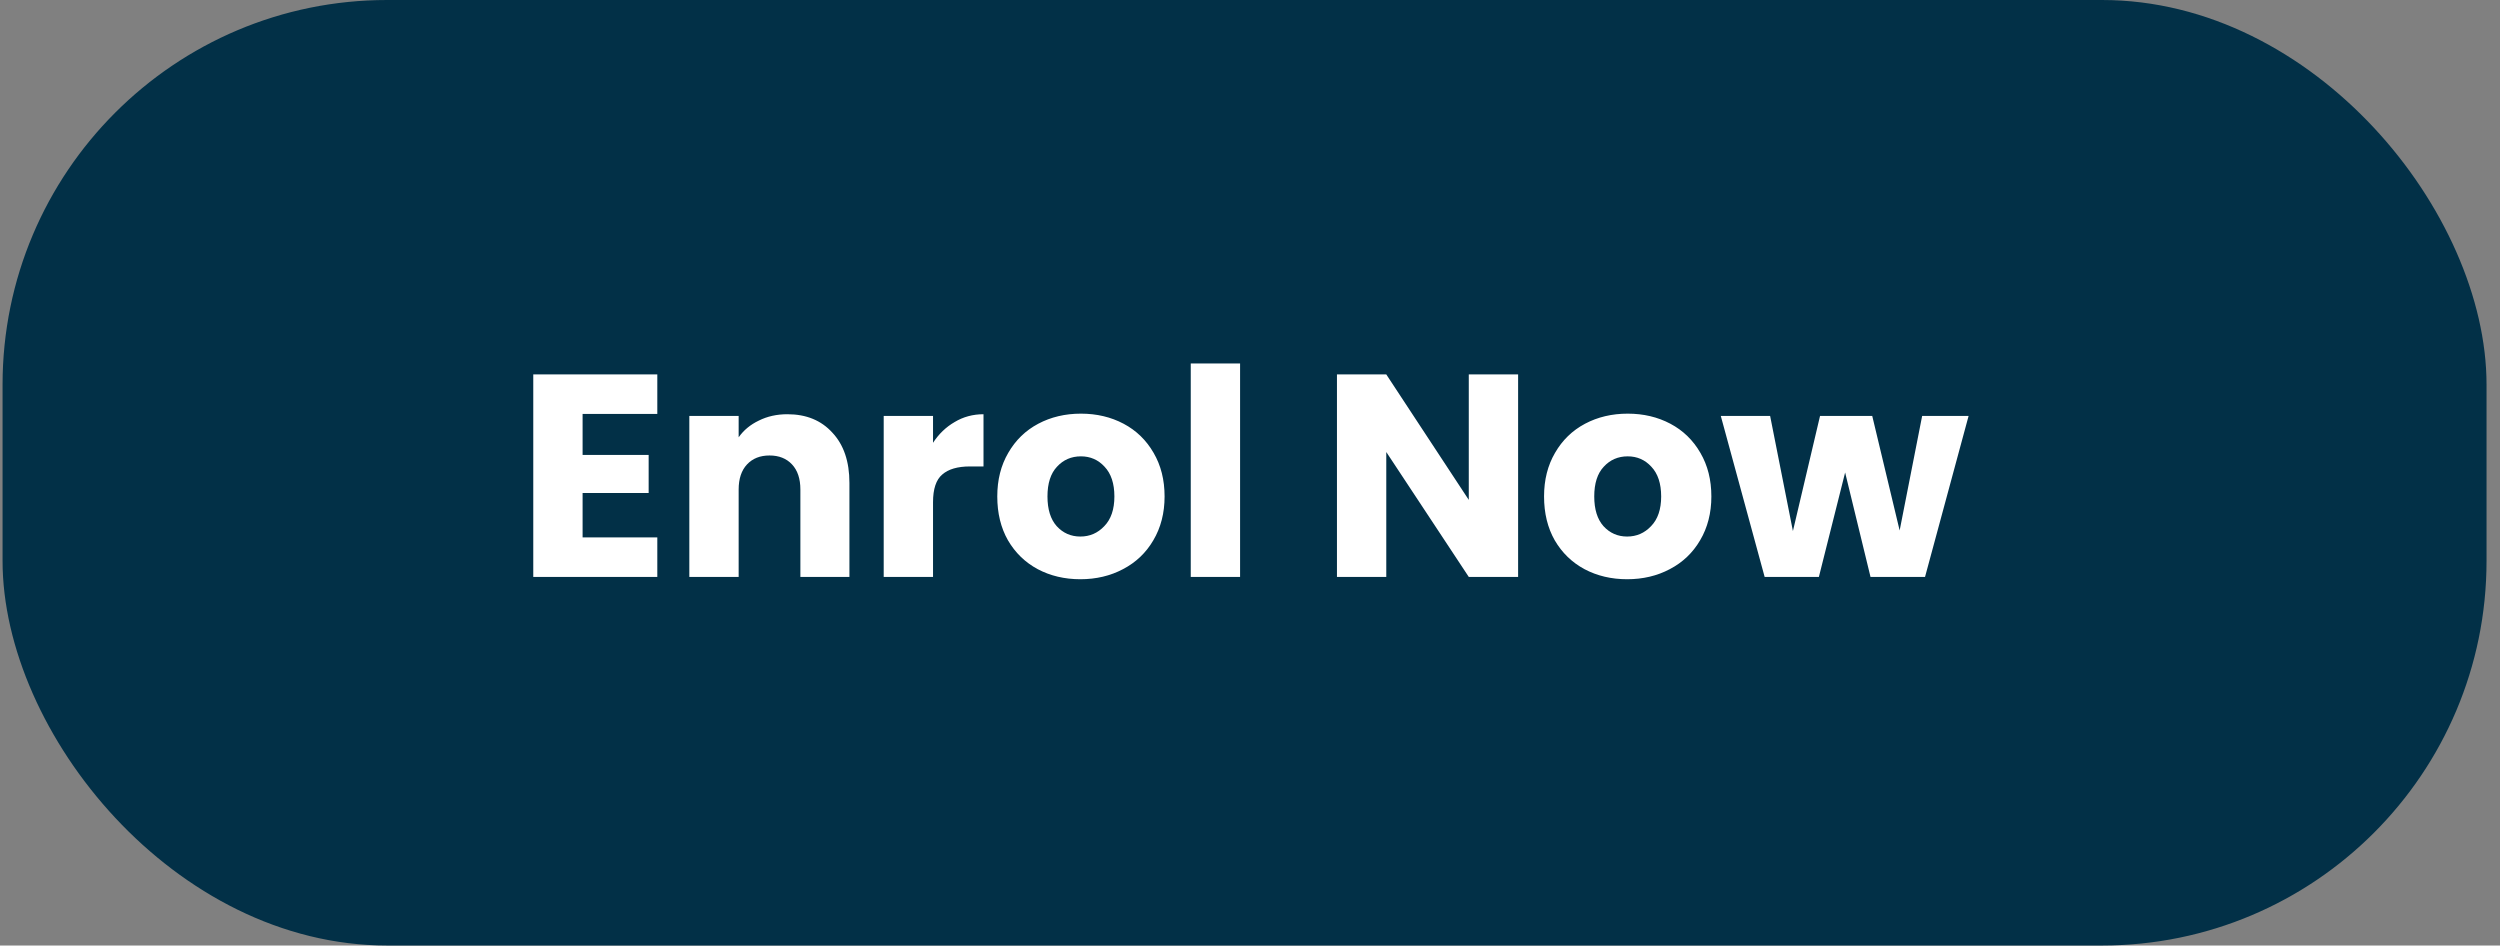 <svg width="156" height="59" viewBox="0 0 156 59" fill="none" xmlns="http://www.w3.org/2000/svg">
<rect x="0" y="0" width="156" height="59" fill="#808080" stroke="none"/>
<rect x="0.16" width="155" height="59" rx="24" fill="#023047"/>
<path d="M36.354 25.83V28.386H40.476V30.762H36.354V33.534H41.016V36H33.276V23.364H41.016V25.83H36.354ZM49.134 25.848C50.31 25.848 51.246 26.232 51.942 27C52.65 27.756 53.004 28.8 53.004 30.132V36H49.944V30.546C49.944 29.874 49.77 29.352 49.422 28.98C49.074 28.608 48.606 28.422 48.018 28.422C47.43 28.422 46.962 28.608 46.614 28.98C46.266 29.352 46.092 29.874 46.092 30.546V36H43.014V25.956H46.092V27.288C46.404 26.844 46.824 26.496 47.352 26.244C47.88 25.98 48.474 25.848 49.134 25.848ZM58.221 27.63C58.581 27.078 59.031 26.646 59.571 26.334C60.111 26.01 60.711 25.848 61.371 25.848V29.106H60.525C59.757 29.106 59.181 29.274 58.797 29.61C58.413 29.934 58.221 30.51 58.221 31.338V36H55.143V25.956H58.221V27.63ZM67.414 36.144C66.43 36.144 65.542 35.934 64.75 35.514C63.97 35.094 63.352 34.494 62.896 33.714C62.452 32.934 62.23 32.022 62.23 30.978C62.23 29.946 62.458 29.04 62.914 28.26C63.37 27.468 63.994 26.862 64.786 26.442C65.578 26.022 66.466 25.812 67.45 25.812C68.434 25.812 69.322 26.022 70.114 26.442C70.906 26.862 71.53 27.468 71.986 28.26C72.442 29.04 72.67 29.946 72.67 30.978C72.67 32.01 72.436 32.922 71.968 33.714C71.512 34.494 70.882 35.094 70.078 35.514C69.286 35.934 68.398 36.144 67.414 36.144ZM67.414 33.48C68.002 33.48 68.5 33.264 68.908 32.832C69.328 32.4 69.538 31.782 69.538 30.978C69.538 30.174 69.334 29.556 68.926 29.124C68.53 28.692 68.038 28.476 67.45 28.476C66.85 28.476 66.352 28.692 65.956 29.124C65.56 29.544 65.362 30.162 65.362 30.978C65.362 31.782 65.554 32.4 65.938 32.832C66.334 33.264 66.826 33.48 67.414 33.48ZM77.381 22.68V36H74.303V22.68H77.381ZM94.73 36H91.652L86.504 28.206V36H83.426V23.364H86.504L91.652 31.194V23.364H94.73V36ZM101.533 36.144C100.549 36.144 99.661 35.934 98.869 35.514C98.089 35.094 97.471 34.494 97.015 33.714C96.571 32.934 96.349 32.022 96.349 30.978C96.349 29.946 96.577 29.04 97.033 28.26C97.489 27.468 98.113 26.862 98.905 26.442C99.697 26.022 100.585 25.812 101.569 25.812C102.553 25.812 103.441 26.022 104.233 26.442C105.025 26.862 105.649 27.468 106.105 28.26C106.561 29.04 106.789 29.946 106.789 30.978C106.789 32.01 106.555 32.922 106.087 33.714C105.631 34.494 105.001 35.094 104.197 35.514C103.405 35.934 102.517 36.144 101.533 36.144ZM101.533 33.48C102.121 33.48 102.619 33.264 103.027 32.832C103.447 32.4 103.657 31.782 103.657 30.978C103.657 30.174 103.453 29.556 103.045 29.124C102.649 28.692 102.157 28.476 101.569 28.476C100.969 28.476 100.471 28.692 100.075 29.124C99.679 29.544 99.481 30.162 99.481 30.978C99.481 31.782 99.673 32.4 100.057 32.832C100.453 33.264 100.945 33.48 101.533 33.48ZM122.84 25.956L120.122 36H116.72L115.136 29.484L113.498 36H110.114L107.378 25.956H110.456L111.878 33.138L113.57 25.956H116.828L118.538 33.102L119.942 25.956H122.84Z" fill="white"/>
</svg>

